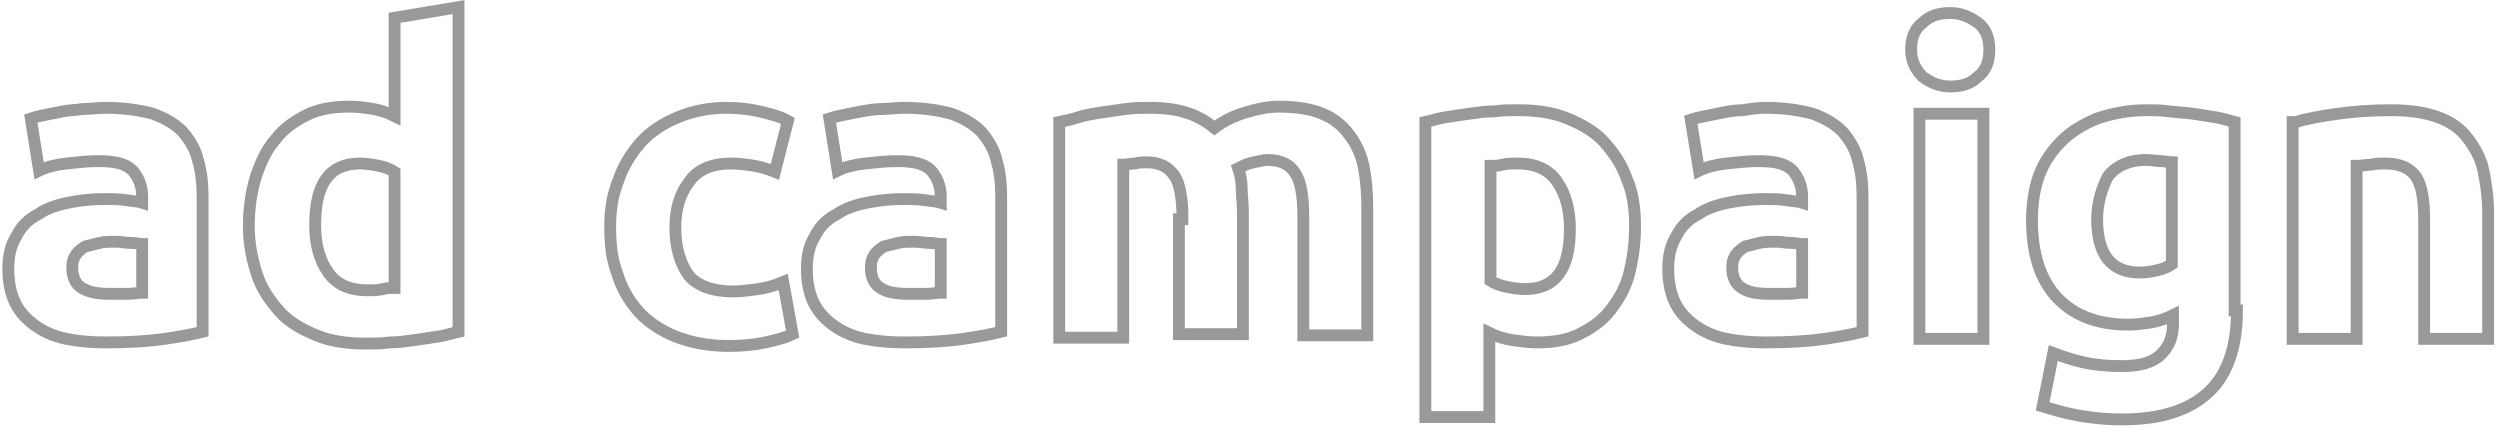 <?xml version="1.0" encoding="utf-8"?>
<!-- Generator: Adobe Illustrator 19.0.0, SVG Export Plug-In . SVG Version: 6.00 Build 0)  -->
<svg version="1.2" baseProfile="tiny" id="Layer_1" xmlns="http://www.w3.org/2000/svg" xmlns:xlink="http://www.w3.org/1999/xlink"
	 x="0px" y="0px" viewBox="0 0 211 36" xml:space="preserve">
<g id="XMLID_40_">
	<path id="XMLID_26_" fill="none" stroke="#999999" stroke-miterlimit="10" d="M8.9,9.1c1.6,0,2.9,0.2,4,0.5
		c1.1,0.4,1.9,0.9,2.5,1.5c0.6,0.7,1.1,1.5,1.3,2.4c0.3,1,0.4,2,0.4,3.2V28c-0.8,0.2-1.8,0.4-3.2,0.6c-1.4,0.2-3,0.3-5,0.3
		c-1.2,0-2.3-0.1-3.3-0.3c-1-0.2-1.9-0.6-2.6-1.1c-0.7-0.5-1.3-1.1-1.7-1.9s-0.6-1.8-0.6-2.9c0-1.1,0.2-2,0.7-2.8
		c0.4-0.8,1-1.4,1.8-1.8c0.7-0.5,1.6-0.8,2.6-1s2-0.3,3-0.3c0.7,0,1.3,0,1.9,0.1s1,0.1,1.3,0.2v-0.5c0-0.9-0.3-1.6-0.8-2.2
		c-0.6-0.6-1.5-0.8-2.9-0.8c-0.9,0-1.8,0.1-2.7,0.2c-0.9,0.1-1.7,0.3-2.3,0.6L2.6,10c0.3-0.1,0.7-0.2,1.2-0.3c0.5-0.1,1-0.2,1.5-0.3
		S6.4,9.3,7,9.2C7.6,9.2,8.3,9.1,8.9,9.1z M9.3,24.8c0.5,0,1,0,1.5,0c0.5,0,0.9-0.1,1.2-0.1v-4.1c-0.2,0-0.5-0.1-1-0.1
		c-0.4,0-0.8-0.1-1.2-0.1c-0.5,0-1,0-1.4,0.1c-0.4,0.1-0.8,0.2-1.2,0.3c-0.3,0.2-0.6,0.4-0.8,0.7c-0.2,0.3-0.3,0.6-0.3,1.1
		c0,0.8,0.3,1.4,0.8,1.7C7.6,24.7,8.3,24.8,9.3,24.8z"/>
	<path id="XMLID_23_" fill="none" stroke="#999999" stroke-miterlimit="10" d="M38.7,28c-0.5,0.1-1,0.3-1.7,0.4
		c-0.6,0.1-1.3,0.2-2,0.3c-0.7,0.1-1.4,0.2-2.1,0.2c-0.7,0.1-1.4,0.1-2,0.1c-1.6,0-3-0.2-4.2-0.7c-1.2-0.5-2.3-1.1-3.1-2
		s-1.5-1.9-1.9-3.1c-0.4-1.2-0.7-2.6-0.7-4.1c0-1.5,0.2-2.9,0.6-4.2c0.4-1.2,0.9-2.3,1.7-3.2c0.7-0.9,1.6-1.5,2.6-2
		c1-0.5,2.2-0.7,3.6-0.7c0.7,0,1.4,0.1,2,0.2c0.6,0.1,1.2,0.3,1.8,0.6V1.5l5.4-0.9V28z M26.6,19c0,1.7,0.4,3,1.1,4
		c0.7,1,1.8,1.5,3.3,1.5c0.5,0,0.9,0,1.3-0.1s0.7-0.1,1-0.1v-9.8C33,14.3,32.5,14.1,32,14c-0.5-0.1-1.1-0.2-1.6-0.2
		C27.8,13.8,26.6,15.5,26.6,19z"/>
	<path id="XMLID_21_" fill="none" stroke="#999999" stroke-miterlimit="10" d="M51.5,19.1c0-1.4,0.2-2.7,0.7-3.9
		c0.4-1.2,1.1-2.3,1.9-3.2c0.8-0.9,1.9-1.6,3.1-2.1c1.2-0.5,2.6-0.8,4.1-0.8c1,0,1.9,0.1,2.8,0.3c0.8,0.2,1.7,0.4,2.4,0.8l-1.1,4.3
		c-0.5-0.2-1.1-0.4-1.7-0.5c-0.6-0.1-1.3-0.2-2-0.2c-1.6,0-2.8,0.5-3.5,1.5c-0.8,1-1.2,2.3-1.2,3.9c0,1.7,0.4,3,1.1,4
		c0.7,0.9,2,1.4,3.8,1.4c0.6,0,1.3-0.1,2.1-0.2c0.7-0.1,1.4-0.3,2.1-0.6l0.8,4.4c-0.6,0.3-1.4,0.5-2.3,0.7c-0.9,0.2-2,0.3-3.1,0.3
		c-1.7,0-3.2-0.3-4.5-0.8c-1.2-0.5-2.3-1.2-3.1-2.1c-0.8-0.9-1.4-1.9-1.8-3.2C51.6,21.8,51.5,20.5,51.5,19.1z"/>
	<path id="XMLID_18_" fill="none" stroke="#999999" stroke-miterlimit="10" d="M76.3,9.1c1.6,0,2.9,0.2,4,0.5
		c1.1,0.4,1.9,0.9,2.5,1.5c0.6,0.7,1.1,1.5,1.3,2.4c0.3,1,0.4,2,0.4,3.2V28c-0.8,0.2-1.8,0.4-3.2,0.6c-1.4,0.2-3,0.3-5,0.3
		c-1.2,0-2.3-0.1-3.3-0.3c-1-0.2-1.9-0.6-2.6-1.1c-0.7-0.5-1.3-1.1-1.7-1.9s-0.6-1.8-0.6-2.9c0-1.1,0.2-2,0.7-2.8
		c0.4-0.8,1-1.4,1.8-1.8c0.7-0.5,1.6-0.8,2.6-1s2-0.3,3-0.3c0.7,0,1.3,0,1.9,0.1s1,0.1,1.3,0.2v-0.5c0-0.9-0.3-1.6-0.8-2.2
		c-0.6-0.6-1.5-0.8-2.9-0.8c-0.9,0-1.8,0.1-2.7,0.2c-0.9,0.1-1.7,0.3-2.3,0.6L70,10c0.3-0.1,0.7-0.2,1.2-0.3c0.5-0.1,1-0.2,1.5-0.3
		c0.6-0.1,1.1-0.2,1.7-0.2C75,9.2,75.6,9.1,76.3,9.1z M76.7,24.8c0.5,0,1,0,1.5,0c0.5,0,0.9-0.1,1.2-0.1v-4.1c-0.2,0-0.5-0.1-1-0.1
		c-0.4,0-0.8-0.1-1.2-0.1c-0.5,0-1,0-1.4,0.1c-0.4,0.1-0.8,0.2-1.2,0.3c-0.3,0.2-0.6,0.4-0.8,0.7c-0.2,0.3-0.3,0.6-0.3,1.1
		c0,0.8,0.3,1.4,0.8,1.7C74.9,24.7,75.7,24.8,76.7,24.8z"/>
	<path id="XMLID_16_" fill="none" stroke="#999999" stroke-miterlimit="10" d="M99.8,18.5c0-1.7-0.2-3-0.7-3.7s-1.2-1.1-2.3-1.1
		c-0.3,0-0.7,0-1,0.1c-0.4,0-0.7,0.1-1,0.1v14.6h-5.4V10.3c0.5-0.1,1-0.2,1.6-0.4s1.3-0.3,1.9-0.4c0.7-0.1,1.4-0.2,2.1-0.3
		c0.7-0.1,1.4-0.1,2.1-0.1c1.4,0,2.5,0.2,3.3,0.5c0.9,0.3,1.6,0.8,2.1,1.2c0.8-0.6,1.6-1,2.6-1.3c1-0.3,1.9-0.5,2.8-0.5
		c1.5,0,2.8,0.2,3.7,0.6c1,0.4,1.7,1,2.3,1.8c0.6,0.8,1,1.7,1.2,2.7s0.3,2.2,0.3,3.5v10.7h-5.4v-10c0-1.7-0.2-3-0.7-3.7
		c-0.4-0.7-1.2-1.1-2.3-1.1c-0.3,0-0.7,0.1-1.2,0.2c-0.5,0.1-0.9,0.3-1.3,0.5c0.2,0.6,0.3,1.1,0.3,1.7s0.1,1.3,0.1,2v10.3h-5.4V18.5
		z"/>
	<path id="XMLID_13_" fill="none" stroke="#999999" stroke-miterlimit="10" d="M138,19.1c0,1.5-0.2,2.8-0.5,4s-0.9,2.2-1.6,3.1
		s-1.6,1.5-2.6,2c-1,0.5-2.2,0.7-3.6,0.7c-0.7,0-1.4-0.1-2.1-0.2c-0.6-0.1-1.3-0.3-1.9-0.6v7.1h-5.4V10.3c0.5-0.1,1-0.3,1.7-0.4
		c0.6-0.1,1.3-0.2,2-0.3c0.7-0.1,1.4-0.2,2.1-0.2c0.7-0.1,1.4-0.1,2-0.1c1.6,0,3,0.2,4.2,0.7c1.2,0.5,2.3,1.1,3.1,2
		c0.8,0.9,1.5,1.9,1.9,3.1C137.8,16.2,138,17.6,138,19.1z M132.5,19.3c0-1.7-0.4-3-1.1-4c-0.7-1-1.8-1.5-3.3-1.5
		c-0.5,0-0.9,0-1.3,0.1s-0.7,0.1-1,0.1v9.7c0.3,0.2,0.8,0.4,1.3,0.5c0.5,0.1,1.1,0.2,1.6,0.2C131.3,24.4,132.5,22.7,132.5,19.3z"/>
	<path id="XMLID_10_" fill="none" stroke="#999999" stroke-miterlimit="10" d="M149,9.1c1.6,0,2.9,0.2,4,0.5
		c1.1,0.4,1.9,0.9,2.5,1.5c0.6,0.7,1.1,1.5,1.3,2.4c0.3,1,0.4,2,0.4,3.2V28c-0.8,0.2-1.8,0.4-3.2,0.6c-1.4,0.2-3,0.3-5,0.3
		c-1.2,0-2.3-0.1-3.3-0.3c-1-0.2-1.9-0.6-2.6-1.1c-0.7-0.5-1.3-1.1-1.7-1.9s-0.6-1.8-0.6-2.9c0-1.1,0.2-2,0.7-2.8
		c0.4-0.8,1-1.4,1.8-1.8c0.7-0.5,1.6-0.8,2.6-1s2-0.3,3-0.3c0.7,0,1.3,0,1.9,0.1s1,0.1,1.3,0.2v-0.5c0-0.9-0.3-1.6-0.8-2.2
		c-0.6-0.6-1.5-0.8-2.9-0.8c-0.9,0-1.8,0.1-2.7,0.2c-0.9,0.1-1.7,0.3-2.3,0.6l-0.7-4.3c0.3-0.1,0.7-0.2,1.2-0.3
		c0.5-0.1,1-0.2,1.5-0.3s1.1-0.2,1.7-0.2C147.7,9.2,148.3,9.1,149,9.1z M149.4,24.8c0.5,0,1,0,1.5,0c0.5,0,0.9-0.1,1.2-0.1v-4.1
		c-0.2,0-0.5-0.1-1-0.1c-0.4,0-0.8-0.1-1.2-0.1c-0.5,0-1,0-1.4,0.1c-0.4,0.1-0.8,0.2-1.2,0.3c-0.3,0.2-0.6,0.4-0.8,0.7
		c-0.2,0.3-0.3,0.6-0.3,1.1c0,0.8,0.3,1.4,0.8,1.7C147.6,24.7,148.4,24.8,149.4,24.8z"/>
	<path id="XMLID_7_" fill="none" stroke="#999999" stroke-miterlimit="10" d="M167.9,4.2c0,1-0.3,1.8-1,2.3
		c-0.6,0.6-1.4,0.8-2.3,0.8c-0.9,0-1.6-0.3-2.3-0.8c-0.6-0.6-1-1.3-1-2.3c0-1,0.3-1.8,1-2.3c0.6-0.6,1.4-0.8,2.3-0.8
		c0.9,0,1.6,0.3,2.3,0.8C167.6,2.4,167.9,3.2,167.9,4.2z M167.4,28.6h-5.4V9.6h5.4V28.6z"/>
	<path id="XMLID_4_" fill="none" stroke="#999999" stroke-miterlimit="10" d="M188.8,26.2c0,3.1-0.8,5.4-2.4,6.9
		c-1.6,1.5-4,2.3-7.3,2.3c-1.2,0-2.3-0.1-3.5-0.3c-1.2-0.2-2.2-0.5-3.2-0.8l0.9-4.5c0.8,0.3,1.7,0.6,2.6,0.8c0.9,0.2,2,0.3,3.2,0.3
		c1.5,0,2.6-0.3,3.3-1s1-1.5,1-2.6v-0.7c-0.6,0.3-1.2,0.5-1.8,0.6c-0.6,0.1-1.3,0.2-2,0.2c-2.6,0-4.6-0.8-6-2.3
		c-1.4-1.5-2.1-3.7-2.1-6.5c0-1.4,0.2-2.7,0.6-3.8c0.4-1.1,1.1-2.1,1.9-2.9c0.8-0.8,1.8-1.4,3-1.9c1.2-0.4,2.6-0.7,4.1-0.7
		c0.6,0,1.3,0,2,0.1c0.7,0.1,1.4,0.1,2,0.2s1.3,0.2,1.9,0.3c0.6,0.1,1.2,0.3,1.6,0.4V26.2z M177,18.5c0,3,1.2,4.5,3.6,4.5
		c0.6,0,1.1-0.1,1.5-0.2c0.5-0.1,0.9-0.3,1.2-0.5v-8.6c-0.3,0-0.6-0.1-0.9-0.1c-0.4,0-0.8-0.1-1.3-0.1c-1.4,0-2.5,0.5-3.2,1.4
		C177.4,15.9,177,17.1,177,18.5z"/>
	<path id="XMLID_2_" fill="none" stroke="#999999" stroke-miterlimit="10" d="M193.8,10.3c0.9-0.3,2.1-0.5,3.5-0.7
		c1.4-0.2,3-0.3,4.5-0.3c1.6,0,2.9,0.2,4,0.6c1.1,0.4,1.9,1,2.5,1.8c0.6,0.8,1.1,1.7,1.3,2.7s0.4,2.2,0.4,3.5v10.7h-5.4v-10
		c0-1.7-0.2-3-0.7-3.7c-0.5-0.7-1.3-1.1-2.6-1.1c-0.4,0-0.8,0-1.2,0.1c-0.4,0-0.8,0.1-1.2,0.1v14.6h-5.4V10.3z"/>
</g>
</svg>
